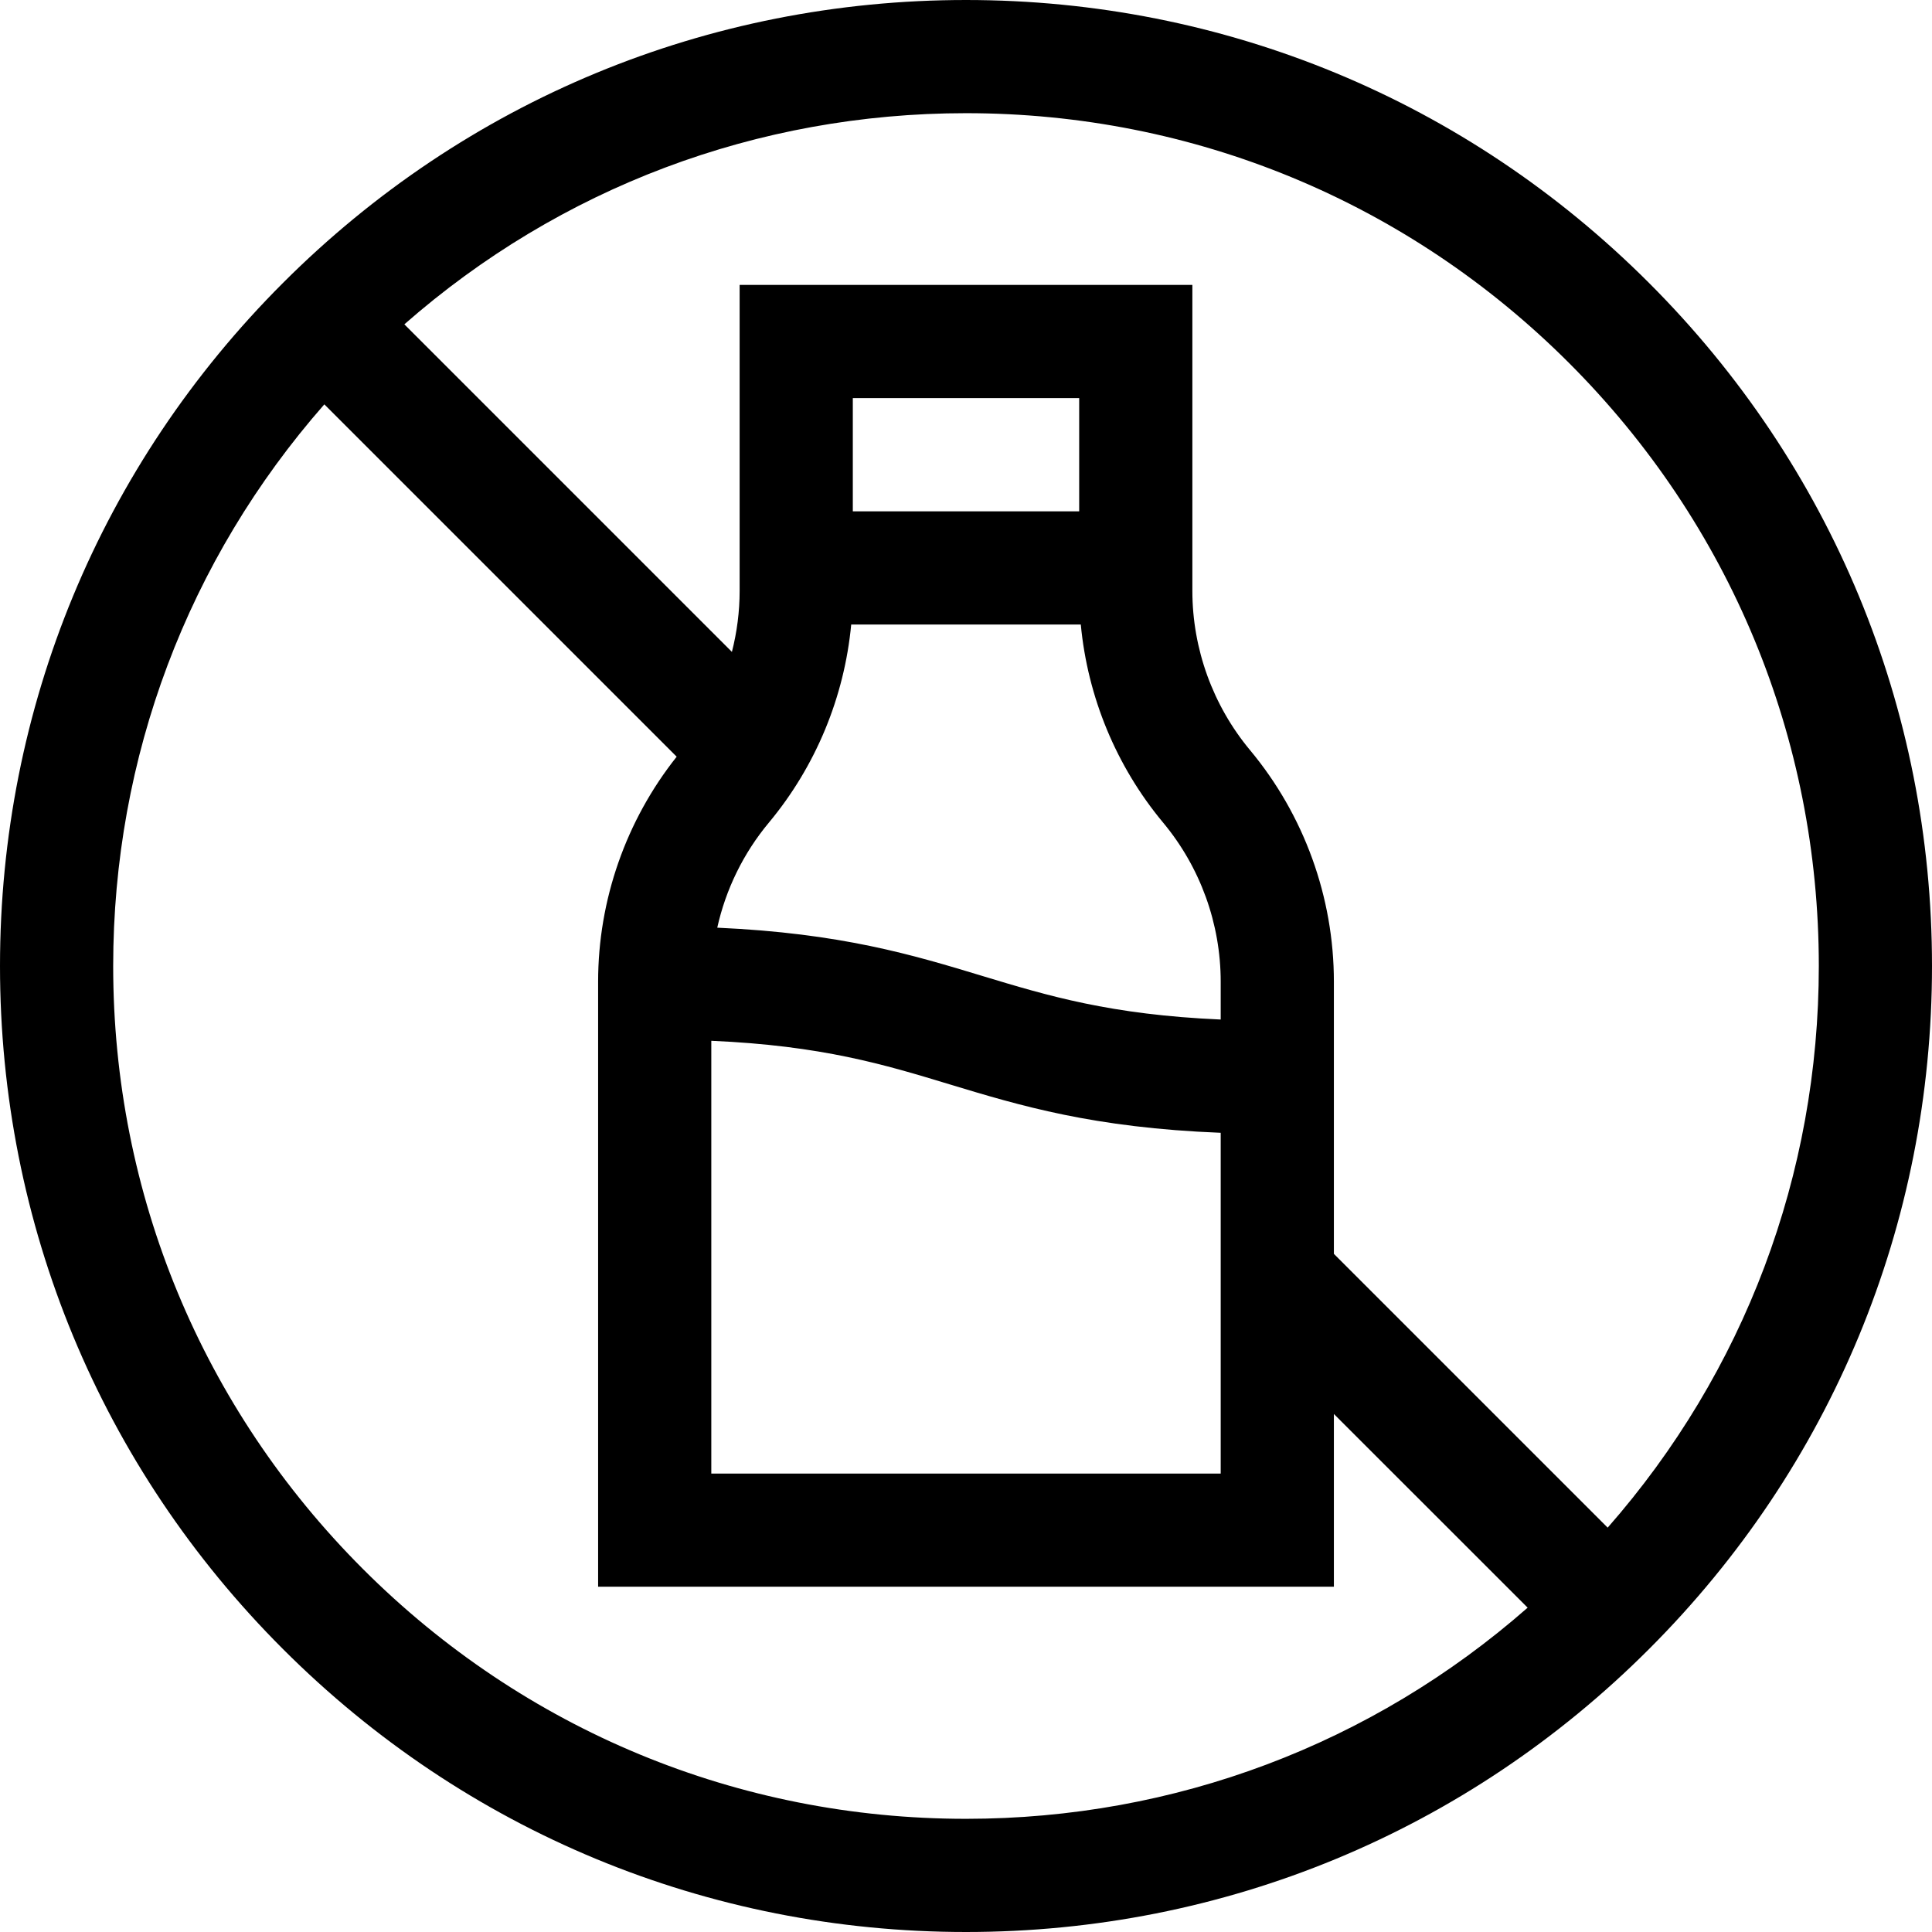 <svg width="24" height="24" viewBox="0 0 24 24" fill="none" xmlns="http://www.w3.org/2000/svg">
    <path d="M20.485 3.515C18.219 1.248 15.205 0 12 0C8.795 0 5.781 1.248 3.515 3.515C1.248 5.781 0 8.795 0 12C0 15.205 1.248 18.219 3.515 20.485C5.781 22.752 8.795 24 12 24C15.205 24 18.219 22.752 20.485 20.485C22.752 18.219 24 15.205 24 12C24 8.795 22.752 5.781 20.485 3.515ZM19.491 4.509C21.492 6.51 22.594 9.17 22.594 12C22.594 14.594 21.667 17.045 19.971 18.977L16.57 15.576V12.195C16.57 11.146 16.2 10.124 15.528 9.318C15.067 8.764 14.812 8.061 14.812 7.34V3.539H9.188V7.34C9.188 7.597 9.155 7.852 9.092 8.098L5.023 4.029C6.955 2.333 9.406 1.406 12 1.406C14.83 1.406 17.49 2.508 19.491 4.509ZM9.552 10.218C10.134 9.519 10.489 8.658 10.574 7.758H13.426C13.511 8.658 13.866 9.519 14.448 10.218C14.91 10.772 15.164 11.474 15.164 12.195V12.665C13.793 12.605 13.017 12.37 12.204 12.124C11.34 11.862 10.45 11.593 8.91 11.524C9.016 11.047 9.235 10.598 9.552 10.218ZM13.406 6.352H10.594V4.945H13.406V6.352ZM8.836 12.929C10.207 12.989 10.983 13.223 11.796 13.47C12.674 13.736 13.578 14.009 15.164 14.072V18.305H8.836V12.929ZM4.509 19.491C2.508 17.49 1.406 14.83 1.406 12C1.406 9.406 2.333 6.955 4.029 5.023L8.406 9.4C7.776 10.193 7.43 11.181 7.43 12.195V19.711H16.57V17.565L18.977 19.971C17.045 21.667 14.594 22.594 12 22.594C9.17 22.594 6.51 21.492 4.509 19.491Z" fill="currentColor" />
</svg>
    